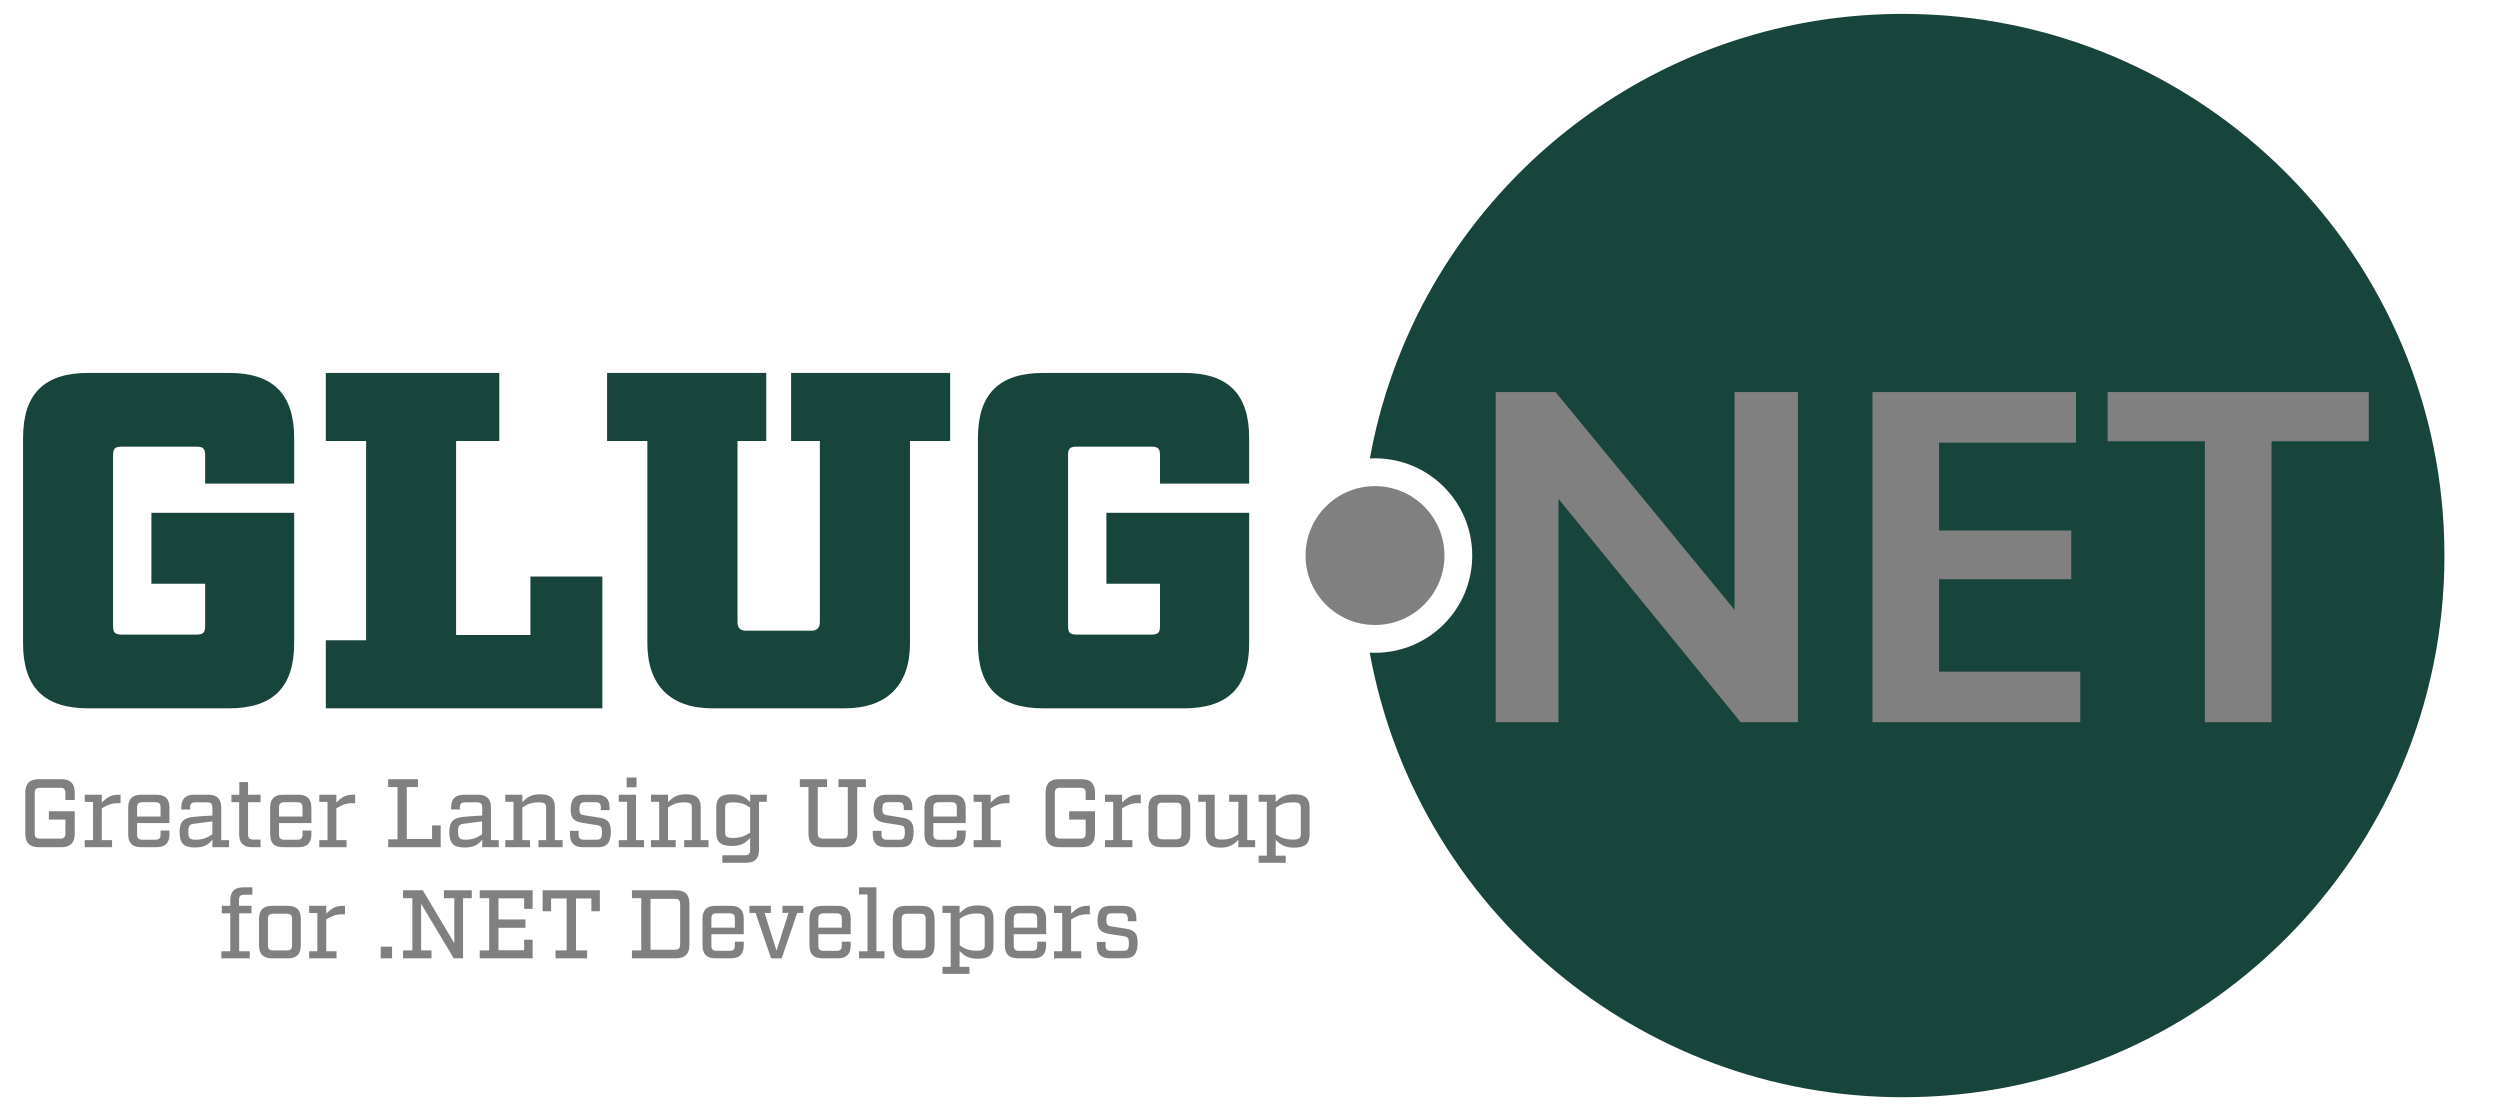 <?xml version="1.0" encoding="UTF-8"?>
<!DOCTYPE svg PUBLIC "-//W3C//DTD SVG 1.1//EN" "http://www.w3.org/Graphics/SVG/1.1/DTD/svg11.dtd">
<svg version="1.1" xmlns="http://www.w3.org/2000/svg" xmlns:xlink="http://www.w3.org/1999/xlink" width="180" height="80"  xml:space="preserve" id="glugnet3">
    <!-- Generated by PaintCode - http://www.paintcodeapp.com -->
    <path id="glugnet3-gLUG" stroke="none" fill="rgb(24, 69, 59)" d="M 14.77,34.82 L 21.18,34.82 21.18,31.54 C 21.18,28.37 19.66,26.85 16.49,26.85 L 6.35,26.85 C 3.17,26.85 1.66,28.37 1.66,31.54 L 1.66,46.31 C 1.66,49.48 3.17,51 6.35,51 L 16.49,51 C 19.66,51 21.18,49.48 21.18,46.31 L 21.18,36.92 10.9,36.92 10.9,42.03 14.77,42.03 14.77,45.07 C 14.77,45.55 14.63,45.69 14.15,45.69 L 8.76,45.69 C 8.28,45.69 8.14,45.55 8.14,45.07 L 8.14,32.78 C 8.14,32.3 8.28,32.16 8.76,32.16 L 14.15,32.16 C 14.63,32.16 14.77,32.3 14.77,32.78 L 14.77,34.82 Z M 43.37,51 L 43.37,41.51 38.19,41.51 38.19,45.72 32.84,45.72 32.84,31.75 35.95,31.75 35.95,26.85 23.46,26.85 23.46,31.75 26.36,31.75 26.36,46.1 23.46,46.1 23.46,51 43.37,51 Z M 68.41,31.75 L 68.41,26.85 56.96,26.85 56.96,31.75 59.03,31.75 59.03,44.79 C 59.03,45.2 58.82,45.41 58.41,45.41 L 53.72,45.41 C 53.3,45.41 53.1,45.2 53.1,44.79 L 53.1,31.75 55.17,31.75 55.17,26.85 43.71,26.85 43.71,31.75 46.61,31.75 46.61,46.31 C 46.61,49.34 48.27,51 51.3,51 L 60.82,51 C 63.86,51 65.52,49.34 65.52,46.31 L 65.52,31.75 68.41,31.75 Z M 83.52,34.82 L 89.94,34.82 89.94,31.54 C 89.94,28.37 88.42,26.85 85.25,26.85 L 75.11,26.85 C 71.93,26.85 70.41,28.37 70.41,31.54 L 70.41,46.31 C 70.41,49.48 71.93,51 75.11,51 L 85.25,51 C 88.42,51 89.94,49.48 89.94,46.31 L 89.94,36.92 79.66,36.92 79.66,42.03 83.52,42.03 83.52,45.07 C 83.52,45.55 83.39,45.69 82.9,45.69 L 77.52,45.69 C 77.04,45.69 76.9,45.55 76.9,45.07 L 76.9,32.78 C 76.9,32.3 77.04,32.16 77.52,32.16 L 82.9,32.16 C 83.39,32.16 83.52,32.3 83.52,32.78 L 83.52,34.82 Z M 83.52,34.82" />
    <circle id="glugnet3-oval" stroke="none" fill="rgb(128, 128, 128)" cx="99" cy="40" r="5" />
    <path id="glugnet3-bezier2" stroke="none" fill="rgb(24, 69, 59)" d="M 176,40 C 176,61.54 158.54,79 137,79 117.85,79 101.92,65.19 98.62,46.99 98.75,47 98.87,47 99,47 102.87,47 106,43.87 106,40 106,36.13 102.87,33 99,33 98.87,33 98.75,33 98.63,33.01 99.21,29.77 100.2,26.67 101.53,23.76 107.69,10.33 121.26,1 137,1 158.54,1 176,18.46 176,40 Z M 176,40" />
    <path id="glugnet3-nET" stroke="none" fill="rgb(128, 128, 128)" d="M 107.69,28.23 L 107.69,52 112.21,52 112.21,35.92 125.33,52 129.45,52 129.45,28.23 124.89,28.23 124.89,43.91 112,28.23 107.69,28.23 Z M 134.82,28.23 L 134.82,52 149.78,52 149.78,48.36 139.61,48.36 139.61,41.7 149.13,41.7 149.13,38.2 139.61,38.2 139.61,31.87 149.47,31.87 149.47,28.23 134.82,28.23 Z M 170.55,31.77 L 170.55,28.23 151.75,28.23 151.75,31.77 158.75,31.77 158.75,52 163.55,52 163.55,31.77 170.55,31.77 Z M 170.55,31.77" />
    <path id="glugnet3-fullName" stroke="none" fill="rgb(128, 128, 128)" d="M 4.71,57.6 L 5.38,57.6 5.38,57.08 C 5.38,56.41 5.07,56.1 4.4,56.1 L 2.8,56.1 C 2.14,56.1 1.82,56.41 1.82,57.08 L 1.82,60.02 C 1.82,60.68 2.14,61 2.8,61 L 4.4,61 C 5.07,61 5.38,60.68 5.38,60.02 L 5.38,58.41 3.52,58.41 3.52,59.01 4.71,59.01 4.71,60 C 4.71,60.28 4.6,60.38 4.33,60.38 L 2.88,60.38 C 2.6,60.38 2.5,60.28 2.5,60 L 2.5,57.1 C 2.5,56.82 2.6,56.72 2.88,56.72 L 4.33,56.72 C 4.6,56.72 4.71,56.82 4.71,57.1 L 4.71,57.6 Z M 8.68,57.22 L 8.5,57.22 C 7.94,57.22 7.64,57.48 7.33,57.78 L 7.33,57.22 6.1,57.22 6.1,57.73 6.7,57.74 6.7,60.49 6.1,60.49 6.1,61 8.07,61 8.07,60.49 7.33,60.49 7.33,58.2 C 7.68,57.99 7.99,57.83 8.44,57.83 L 8.68,57.83 8.68,57.22 Z M 9.87,59.26 L 12.2,59.26 12.2,58.16 C 12.2,57.52 11.9,57.22 11.26,57.22 L 10.17,57.22 C 9.53,57.22 9.23,57.52 9.23,58.16 L 9.23,60.06 C 9.23,60.7 9.53,61 10.17,61 L 11.26,61 C 11.9,61 12.2,60.7 12.2,60.06 L 12.2,59.8 11.56,59.8 11.56,60.08 C 11.56,60.35 11.46,60.46 11.18,60.46 L 10.25,60.46 C 9.98,60.46 9.87,60.35 9.87,60.08 L 9.87,59.26 Z M 11.18,57.76 C 11.46,57.76 11.56,57.87 11.56,58.14 L 11.56,58.79 9.87,58.79 9.87,58.14 C 9.87,57.87 9.98,57.76 10.25,57.76 L 11.18,57.76 Z M 16.49,60.49 L 15.93,60.49 15.93,58.16 C 15.93,57.52 15.63,57.22 14.99,57.22 L 13.99,57.22 C 13.35,57.22 13.05,57.52 13.05,58.16 L 13.05,58.28 13.69,58.28 13.69,58.14 C 13.69,57.87 13.79,57.77 14.07,57.77 L 14.91,57.77 C 15.19,57.77 15.29,57.87 15.29,58.14 L 15.29,58.72 C 14.73,58.74 14.22,58.79 13.89,58.82 13.26,58.89 12.93,59.13 12.93,59.91 12.93,60.7 13.23,61.02 14,61.02 14.68,61.02 15,60.83 15.29,60.46 L 15.29,61 16.49,61 16.49,60.49 Z M 15.29,59.14 L 15.29,60.07 C 14.91,60.32 14.63,60.46 14.06,60.46 13.66,60.46 13.56,60.33 13.56,59.88 13.56,59.43 13.67,59.35 13.96,59.31 L 15.29,59.14 Z M 17.86,57.76 L 18.76,57.76 18.76,57.22 17.86,57.22 17.86,56.31 17.23,56.31 17.23,57.22 16.66,57.22 16.66,57.76 17.22,57.76 17.22,60.06 C 17.22,60.7 17.53,61 18.16,61 L 18.76,61 18.76,60.45 18.24,60.45 C 17.97,60.45 17.86,60.34 17.86,60.07 L 17.86,57.76 Z M 20.09,59.26 L 22.42,59.26 22.42,58.16 C 22.42,57.52 22.12,57.22 21.48,57.22 L 20.39,57.22 C 19.75,57.22 19.45,57.52 19.45,58.16 L 19.45,60.06 C 19.45,60.7 19.75,61 20.39,61 L 21.48,61 C 22.12,61 22.42,60.7 22.42,60.06 L 22.42,59.8 21.78,59.8 21.78,60.08 C 21.78,60.35 21.68,60.46 21.4,60.46 L 20.47,60.46 C 20.2,60.46 20.09,60.35 20.09,60.08 L 20.09,59.26 Z M 21.4,57.76 C 21.68,57.76 21.78,57.87 21.78,58.14 L 21.78,58.79 20.09,58.79 20.09,58.14 C 20.09,57.87 20.2,57.76 20.47,57.76 L 21.4,57.76 Z M 25.57,57.22 L 25.38,57.22 C 24.83,57.22 24.53,57.48 24.22,57.78 L 24.22,57.22 22.99,57.22 22.99,57.73 23.58,57.74 23.58,60.49 22.99,60.49 22.99,61 24.95,61 24.95,60.49 24.22,60.49 24.22,58.2 C 24.56,57.99 24.88,57.83 25.32,57.83 L 25.57,57.83 25.57,57.22 Z M 31.73,61 L 31.73,59.43 31.11,59.43 31.11,60.41 29.29,60.41 29.29,56.67 30.09,56.67 30.09,56.1 27.95,56.1 27.95,56.67 28.62,56.67 28.62,60.43 27.95,60.43 27.95,61 31.73,61 Z M 35.91,60.49 L 35.35,60.49 35.35,58.16 C 35.35,57.52 35.05,57.22 34.42,57.22 L 33.42,57.22 C 32.78,57.22 32.48,57.52 32.48,58.16 L 32.48,58.28 33.11,58.28 33.11,58.14 C 33.11,57.87 33.22,57.77 33.49,57.77 L 34.34,57.77 C 34.61,57.77 34.72,57.87 34.72,58.14 L 34.72,58.72 C 34.15,58.74 33.65,58.79 33.31,58.82 32.68,58.89 32.35,59.13 32.35,59.91 32.35,60.7 32.65,61.02 33.42,61.02 34.11,61.02 34.42,60.83 34.72,60.46 L 34.72,61 35.91,61 35.91,60.49 Z M 34.71,59.14 L 34.71,60.07 C 34.34,60.32 34.05,60.46 33.49,60.46 33.09,60.46 32.98,60.33 32.98,59.88 32.98,59.43 33.09,59.35 33.39,59.31 L 34.71,59.14 Z M 40.51,60.49 L 39.95,60.49 39.95,58.13 C 39.95,57.49 39.65,57.19 38.9,57.19 38.22,57.19 37.94,57.42 37.61,57.75 L 37.61,57.22 36.38,57.22 36.38,57.73 36.97,57.73 36.97,60.49 36.38,60.49 36.38,61 38.16,61 38.16,60.49 37.61,60.49 37.61,58.14 C 37.98,57.89 38.27,57.77 38.83,57.77 39.2,57.77 39.32,57.87 39.32,58.15 L 39.32,60.49 38.77,60.49 38.77,61 40.51,61 40.51,60.49 Z M 43.26,58.33 L 43.89,58.33 43.89,58.16 C 43.89,57.52 43.59,57.22 42.95,57.22 L 42.03,57.22 C 41.39,57.22 41.09,57.52 41.09,58.29 41.09,58.93 41.34,59.14 41.91,59.24 L 42.98,59.41 C 43.24,59.45 43.34,59.52 43.34,59.91 43.34,60.35 43.24,60.46 42.96,60.46 L 42.04,60.46 C 41.77,60.46 41.66,60.35 41.66,60.08 L 41.66,59.82 41.04,59.82 41.04,60.06 C 41.04,60.7 41.34,61 41.98,61 L 43.04,61 C 43.68,61 43.98,60.7 43.98,59.87 43.98,59.18 43.73,58.97 43.16,58.87 L 42.08,58.7 C 41.82,58.66 41.72,58.59 41.72,58.25 41.72,57.87 41.83,57.76 42.1,57.76 L 42.89,57.76 C 43.16,57.76 43.26,57.87 43.26,58.14 L 43.26,58.33 Z M 45.83,56.69 L 45.83,55.98 45.12,55.98 45.12,56.69 45.83,56.69 Z M 46.37,60.49 L 45.79,60.49 45.79,57.22 44.55,57.22 44.55,57.73 45.15,57.73 45.15,60.49 44.55,60.49 44.55,61 46.37,61 46.37,60.49 Z M 51.01,60.49 L 50.45,60.49 50.45,58.13 C 50.45,57.49 50.15,57.19 49.39,57.19 48.71,57.19 48.44,57.42 48.1,57.75 L 48.1,57.22 46.87,57.22 46.87,57.73 47.46,57.73 47.46,60.49 46.87,60.49 46.87,61 48.65,61 48.65,60.49 48.1,60.49 48.1,58.14 C 48.47,57.89 48.76,57.77 49.32,57.77 49.7,57.77 49.81,57.87 49.81,58.15 L 49.81,60.49 49.26,60.49 49.26,61 51.01,61 51.01,60.49 Z M 55.21,57.73 L 55.21,57.22 54.01,57.22 54.01,57.75 C 53.68,57.42 53.4,57.19 52.68,57.19 51.87,57.19 51.57,57.49 51.57,58.15 L 51.57,59.94 C 51.57,60.61 51.87,60.91 52.68,60.91 53.4,60.91 53.68,60.67 54.01,60.35 L 54.01,61.2 C 54.01,61.48 53.9,61.58 53.63,61.58 L 52.01,61.58 52.01,62.12 53.71,62.12 C 54.35,62.12 54.65,61.82 54.65,61.18 L 54.65,57.73 55.21,57.73 Z M 54.01,59.95 C 53.64,60.19 53.35,60.33 52.75,60.33 52.32,60.33 52.21,60.22 52.21,59.95 L 52.21,58.15 C 52.21,57.88 52.32,57.77 52.75,57.77 53.35,57.77 53.64,57.9 54.01,58.15 L 54.01,59.95 Z M 62.34,56.67 L 62.34,56.1 60.37,56.1 60.37,56.67 61.04,56.67 61.04,60 C 61.04,60.28 60.94,60.38 60.66,60.38 L 59.27,60.38 C 58.99,60.38 58.88,60.28 58.88,60 L 58.88,56.67 59.55,56.67 59.55,56.1 57.59,56.1 57.59,56.67 58.21,56.67 58.21,60.02 C 58.21,60.68 58.52,61 59.19,61 L 60.74,61 C 61.4,61 61.72,60.68 61.72,60.02 L 61.72,56.67 62.34,56.67 Z M 65.07,58.33 L 65.69,58.33 65.69,58.16 C 65.69,57.52 65.39,57.22 64.75,57.22 L 63.83,57.22 C 63.19,57.22 62.89,57.52 62.89,58.29 62.89,58.93 63.14,59.14 63.71,59.24 L 64.79,59.41 C 65.05,59.45 65.15,59.52 65.15,59.91 65.15,60.35 65.04,60.46 64.77,60.46 L 63.84,60.46 C 63.58,60.46 63.47,60.35 63.47,60.08 L 63.47,59.82 62.84,59.82 62.84,60.06 C 62.84,60.7 63.14,61 63.78,61 L 64.85,61 C 65.48,61 65.78,60.7 65.78,59.87 65.78,59.18 65.53,58.97 64.96,58.87 L 63.89,58.7 C 63.63,58.66 63.53,58.59 63.53,58.25 63.53,57.87 63.63,57.76 63.91,57.76 L 64.69,57.76 C 64.96,57.76 65.07,57.87 65.07,58.14 L 65.07,58.33 Z M 67.2,59.26 L 69.53,59.26 69.53,58.16 C 69.53,57.52 69.23,57.22 68.59,57.22 L 67.5,57.22 C 66.86,57.22 66.56,57.52 66.56,58.16 L 66.56,60.06 C 66.56,60.7 66.86,61 67.5,61 L 68.59,61 C 69.23,61 69.53,60.7 69.53,60.06 L 69.53,59.8 68.89,59.8 68.89,60.08 C 68.89,60.35 68.79,60.46 68.51,60.46 L 67.58,60.46 C 67.31,60.46 67.2,60.35 67.2,60.08 L 67.2,59.26 Z M 68.51,57.76 C 68.79,57.76 68.89,57.87 68.89,58.14 L 68.89,58.79 67.2,58.79 67.2,58.14 C 67.2,57.87 67.31,57.76 67.58,57.76 L 68.51,57.76 Z M 72.68,57.22 L 72.49,57.22 C 71.94,57.22 71.64,57.48 71.33,57.78 L 71.33,57.22 70.1,57.22 70.1,57.73 70.69,57.74 70.69,60.49 70.1,60.49 70.1,61 72.06,61 72.06,60.49 71.33,60.49 71.33,58.2 C 71.67,57.99 71.99,57.83 72.43,57.83 L 72.68,57.83 72.68,57.22 Z M 78.17,57.6 L 78.84,57.6 78.84,57.08 C 78.84,56.41 78.52,56.1 77.86,56.1 L 76.26,56.1 C 75.6,56.1 75.28,56.41 75.28,57.08 L 75.28,60.02 C 75.28,60.68 75.6,61 76.26,61 L 77.86,61 C 78.52,61 78.84,60.68 78.84,60.02 L 78.84,58.41 76.98,58.41 76.98,59.01 78.17,59.01 78.17,60 C 78.17,60.28 78.06,60.38 77.79,60.38 L 76.34,60.38 C 76.06,60.38 75.95,60.28 75.95,60 L 75.95,57.1 C 75.95,56.82 76.06,56.72 76.34,56.72 L 77.79,56.72 C 78.06,56.72 78.17,56.82 78.17,57.1 L 78.17,57.6 Z M 82.14,57.22 L 81.95,57.22 C 81.4,57.22 81.1,57.48 80.79,57.78 L 80.79,57.22 79.56,57.22 79.56,57.73 80.15,57.74 80.15,60.49 79.56,60.49 79.56,61 81.53,61 81.53,60.49 80.79,60.49 80.79,58.2 C 81.13,57.99 81.45,57.83 81.9,57.83 L 82.14,57.83 82.14,57.22 Z M 83.63,57.22 C 82.99,57.22 82.69,57.52 82.69,58.16 L 82.69,60.06 C 82.69,60.7 82.99,61 83.63,61 L 84.76,61 C 85.4,61 85.7,60.7 85.7,60.06 L 85.7,58.16 C 85.7,57.52 85.4,57.22 84.76,57.22 L 83.63,57.22 Z M 85.06,60.06 C 85.06,60.32 84.95,60.43 84.68,60.43 L 83.7,60.43 C 83.43,60.43 83.33,60.32 83.33,60.06 L 83.33,58.16 C 83.33,57.9 83.43,57.79 83.7,57.79 L 84.68,57.79 C 84.95,57.79 85.06,57.9 85.06,58.16 L 85.06,60.06 Z M 90.37,60.49 L 89.8,60.49 89.8,57.22 88.5,57.22 88.5,57.73 89.16,57.73 89.16,60.07 C 88.79,60.31 88.51,60.45 87.95,60.45 87.57,60.45 87.46,60.34 87.46,60.06 L 87.46,57.22 86.27,57.22 86.27,57.73 86.82,57.73 86.82,60.09 C 86.82,60.73 87.12,61.03 87.88,61.03 88.55,61.03 88.83,60.8 89.16,60.47 L 89.16,61 90.37,61 90.37,60.49 Z M 93.18,57.19 C 92.46,57.19 92.19,57.42 91.85,57.75 L 91.85,57.22 90.62,57.22 90.62,57.73 91.21,57.73 91.21,61.61 90.62,61.61 90.62,62.12 92.57,62.12 92.57,61.61 91.85,61.61 91.85,60.47 C 92.19,60.8 92.46,61.03 93.18,61.03 93.99,61.03 94.29,60.73 94.29,60.07 L 94.29,58.15 C 94.29,57.49 93.99,57.19 93.18,57.19 Z M 93.66,60.05 C 93.66,60.34 93.55,60.45 93.12,60.45 92.52,60.45 92.23,60.32 91.86,60.07 L 91.86,58.15 C 92.23,57.9 92.52,57.77 93.12,57.77 93.55,57.77 93.66,57.88 93.66,58.17 L 93.66,60.05 Z M 93.66,60.05" />
    <path id="glugnet3-fullName2" stroke="none" fill="rgb(128, 128, 128)" d="M 18.17,64.42 L 18.17,63.89 17.52,63.89 C 16.88,63.89 16.58,64.19 16.58,64.83 L 16.58,65.22 15.97,65.22 15.97,65.76 16.58,65.76 16.58,68.49 15.94,68.49 15.94,69 17.98,69 17.98,68.49 17.22,68.49 17.22,65.76 18.11,65.76 18.11,65.22 17.21,65.22 17.21,64.79 C 17.21,64.52 17.32,64.42 17.59,64.42 L 18.17,64.42 Z M 19.59,65.22 C 18.96,65.22 18.65,65.52 18.65,66.16 L 18.65,68.06 C 18.65,68.7 18.96,69 19.59,69 L 20.73,69 C 21.36,69 21.66,68.7 21.66,68.06 L 21.66,66.16 C 21.66,65.52 21.36,65.22 20.73,65.22 L 19.59,65.22 Z M 21.03,68.06 C 21.03,68.32 20.92,68.43 20.65,68.43 L 19.67,68.43 C 19.4,68.43 19.29,68.32 19.29,68.06 L 19.29,66.17 C 19.29,65.9 19.4,65.79 19.67,65.79 L 20.65,65.79 C 20.92,65.79 21.03,65.9 21.03,66.17 L 21.03,68.06 Z M 24.84,65.22 L 24.65,65.22 C 24.1,65.22 23.8,65.48 23.49,65.78 L 23.49,65.22 22.26,65.22 22.26,65.73 22.85,65.74 22.85,68.49 22.26,68.49 22.26,69 24.23,69 24.23,68.49 23.49,68.49 23.49,66.2 C 23.83,65.99 24.15,65.83 24.6,65.83 L 24.84,65.83 24.84,65.22 Z M 28.23,69 L 28.23,68.16 27.41,68.16 27.41,69 28.23,69 Z M 33.97,64.67 L 33.97,64.1 31.96,64.1 31.96,64.67 32.71,64.67 32.71,67.91 30.44,64.1 29.02,64.1 29.02,64.67 29.69,64.67 29.69,68.43 29.02,68.43 29.02,69 31.07,69 31.07,68.43 30.32,68.43 30.32,65.07 32.67,69 33.34,69 33.34,64.67 33.97,64.67 Z M 38.35,64.1 L 34.54,64.1 34.54,64.67 35.22,64.67 35.22,68.43 34.54,68.43 34.54,69 38.35,69 38.35,67.66 37.74,67.66 37.74,68.42 35.89,68.42 35.89,66.8 37.83,66.8 37.83,66.2 35.89,66.2 35.89,64.68 37.74,64.68 37.74,65.44 38.35,65.44 38.35,64.1 Z M 43.19,64.1 L 39.07,64.1 39.07,65.61 39.68,65.61 39.68,64.69 40.8,64.69 40.8,68.43 40,68.43 40,69 42.27,69 42.27,68.43 41.47,68.43 41.47,64.69 42.58,64.69 42.58,65.61 43.19,65.61 43.19,64.1 Z M 45.5,68.43 L 45.5,69 48.66,69 C 49.33,69 49.64,68.68 49.64,68.02 L 49.64,65.08 C 49.64,64.41 49.33,64.1 48.66,64.1 L 45.5,64.1 45.5,64.67 46.17,64.67 46.17,68.43 45.5,68.43 Z M 46.84,68.38 L 46.84,64.72 48.59,64.72 C 48.87,64.72 48.97,64.82 48.97,65.1 L 48.97,68 C 48.97,68.28 48.87,68.38 48.59,68.38 L 46.84,68.38 Z M 51.22,67.26 L 53.55,67.26 53.55,66.16 C 53.55,65.52 53.25,65.22 52.61,65.22 L 51.52,65.22 C 50.88,65.22 50.58,65.52 50.58,66.16 L 50.58,68.06 C 50.58,68.7 50.88,69 51.52,69 L 52.61,69 C 53.25,69 53.55,68.7 53.55,68.06 L 53.55,67.8 52.91,67.8 52.91,68.08 C 52.91,68.35 52.81,68.46 52.53,68.46 L 51.6,68.46 C 51.33,68.46 51.22,68.35 51.22,68.08 L 51.22,67.26 Z M 52.53,65.76 C 52.81,65.76 52.91,65.87 52.91,66.14 L 52.91,66.79 51.22,66.79 51.22,66.14 C 51.22,65.87 51.33,65.76 51.6,65.76 L 52.53,65.76 Z M 57.84,65.73 L 57.84,65.22 56.34,65.22 56.34,65.73 56.77,65.73 55.91,68.45 55.05,65.73 55.5,65.73 55.5,65.22 53.96,65.22 53.96,65.73 54.4,65.73 55.52,69 56.28,69 57.4,65.73 57.84,65.73 Z M 58.92,67.26 L 61.25,67.26 61.25,66.16 C 61.25,65.52 60.95,65.22 60.31,65.22 L 59.22,65.22 C 58.58,65.22 58.28,65.52 58.28,66.16 L 58.28,68.06 C 58.28,68.7 58.58,69 59.22,69 L 60.31,69 C 60.95,69 61.25,68.7 61.25,68.06 L 61.25,67.8 60.61,67.8 60.61,68.08 C 60.61,68.35 60.51,68.46 60.23,68.46 L 59.3,68.46 C 59.03,68.46 58.92,68.35 58.92,68.08 L 58.92,67.26 Z M 60.23,65.76 C 60.51,65.76 60.61,65.87 60.61,66.14 L 60.61,66.79 58.92,66.79 58.92,66.14 C 58.92,65.87 59.03,65.76 59.3,65.76 L 60.23,65.76 Z M 63.68,68.49 L 63.1,68.49 63.1,63.89 61.85,63.89 61.85,64.4 62.46,64.4 62.46,68.49 61.85,68.49 61.85,69 63.68,69 63.68,68.49 Z M 65.22,65.22 C 64.58,65.22 64.28,65.52 64.28,66.16 L 64.28,68.06 C 64.28,68.7 64.58,69 65.22,69 L 66.35,69 C 66.99,69 67.29,68.7 67.29,68.06 L 67.29,66.16 C 67.29,65.52 66.99,65.22 66.35,65.22 L 65.22,65.22 Z M 66.65,68.06 C 66.65,68.32 66.54,68.43 66.28,68.43 L 65.3,68.43 C 65.02,68.43 64.92,68.32 64.92,68.06 L 64.92,66.17 C 64.92,65.9 65.02,65.79 65.3,65.79 L 66.28,65.79 C 66.54,65.79 66.65,65.9 66.65,66.17 L 66.65,68.06 Z M 70.42,65.19 C 69.7,65.19 69.43,65.42 69.09,65.75 L 69.09,65.22 67.86,65.22 67.86,65.73 68.45,65.73 68.45,69.61 67.86,69.61 67.86,70.12 69.8,70.12 69.8,69.61 69.09,69.61 69.09,68.47 C 69.43,68.8 69.7,69.03 70.42,69.03 71.22,69.03 71.53,68.73 71.53,68.07 L 71.53,66.15 C 71.53,65.49 71.22,65.19 70.42,65.19 Z M 70.9,68.05 C 70.9,68.34 70.78,68.45 70.36,68.45 69.75,68.45 69.47,68.32 69.1,68.07 L 69.1,66.15 C 69.47,65.9 69.75,65.77 70.36,65.77 70.78,65.77 70.9,65.88 70.9,66.17 L 70.9,68.05 Z M 72.99,67.26 L 75.32,67.26 75.32,66.16 C 75.32,65.52 75.02,65.22 74.38,65.22 L 73.29,65.22 C 72.65,65.22 72.35,65.52 72.35,66.16 L 72.35,68.06 C 72.35,68.7 72.65,69 73.29,69 L 74.38,69 C 75.02,69 75.32,68.7 75.32,68.06 L 75.32,67.8 74.68,67.8 74.68,68.08 C 74.68,68.35 74.58,68.46 74.3,68.46 L 73.37,68.46 C 73.1,68.46 72.99,68.35 72.99,68.08 L 72.99,67.26 Z M 74.3,65.76 C 74.58,65.76 74.68,65.87 74.68,66.14 L 74.68,66.79 72.99,66.79 72.99,66.14 C 72.99,65.87 73.1,65.76 73.37,65.76 L 74.3,65.76 Z M 78.47,65.22 L 78.28,65.22 C 77.73,65.22 77.43,65.48 77.12,65.78 L 77.12,65.22 75.89,65.22 75.89,65.73 76.48,65.74 76.48,68.49 75.89,68.49 75.89,69 77.85,69 77.85,68.49 77.12,68.49 77.12,66.2 C 77.46,65.99 77.78,65.83 78.22,65.83 L 78.47,65.83 78.47,65.22 Z M 81.2,66.33 L 81.82,66.33 81.82,66.16 C 81.82,65.52 81.52,65.22 80.88,65.22 L 79.96,65.22 C 79.32,65.22 79.02,65.52 79.02,66.29 79.02,66.93 79.27,67.14 79.84,67.24 L 80.92,67.41 C 81.18,67.45 81.28,67.52 81.28,67.92 81.28,68.35 81.17,68.46 80.9,68.46 L 79.97,68.46 C 79.71,68.46 79.6,68.35 79.6,68.08 L 79.6,67.82 78.97,67.82 78.97,68.06 C 78.97,68.7 79.27,69 79.91,69 L 80.98,69 C 81.61,69 81.91,68.7 81.91,67.87 81.91,67.18 81.66,66.97 81.09,66.87 L 80.02,66.7 C 79.76,66.66 79.66,66.59 79.66,66.25 79.66,65.87 79.76,65.76 80.04,65.76 L 80.82,65.76 C 81.09,65.76 81.2,65.87 81.2,66.14 L 81.2,66.33 Z M 81.2,66.33" />
</svg>
